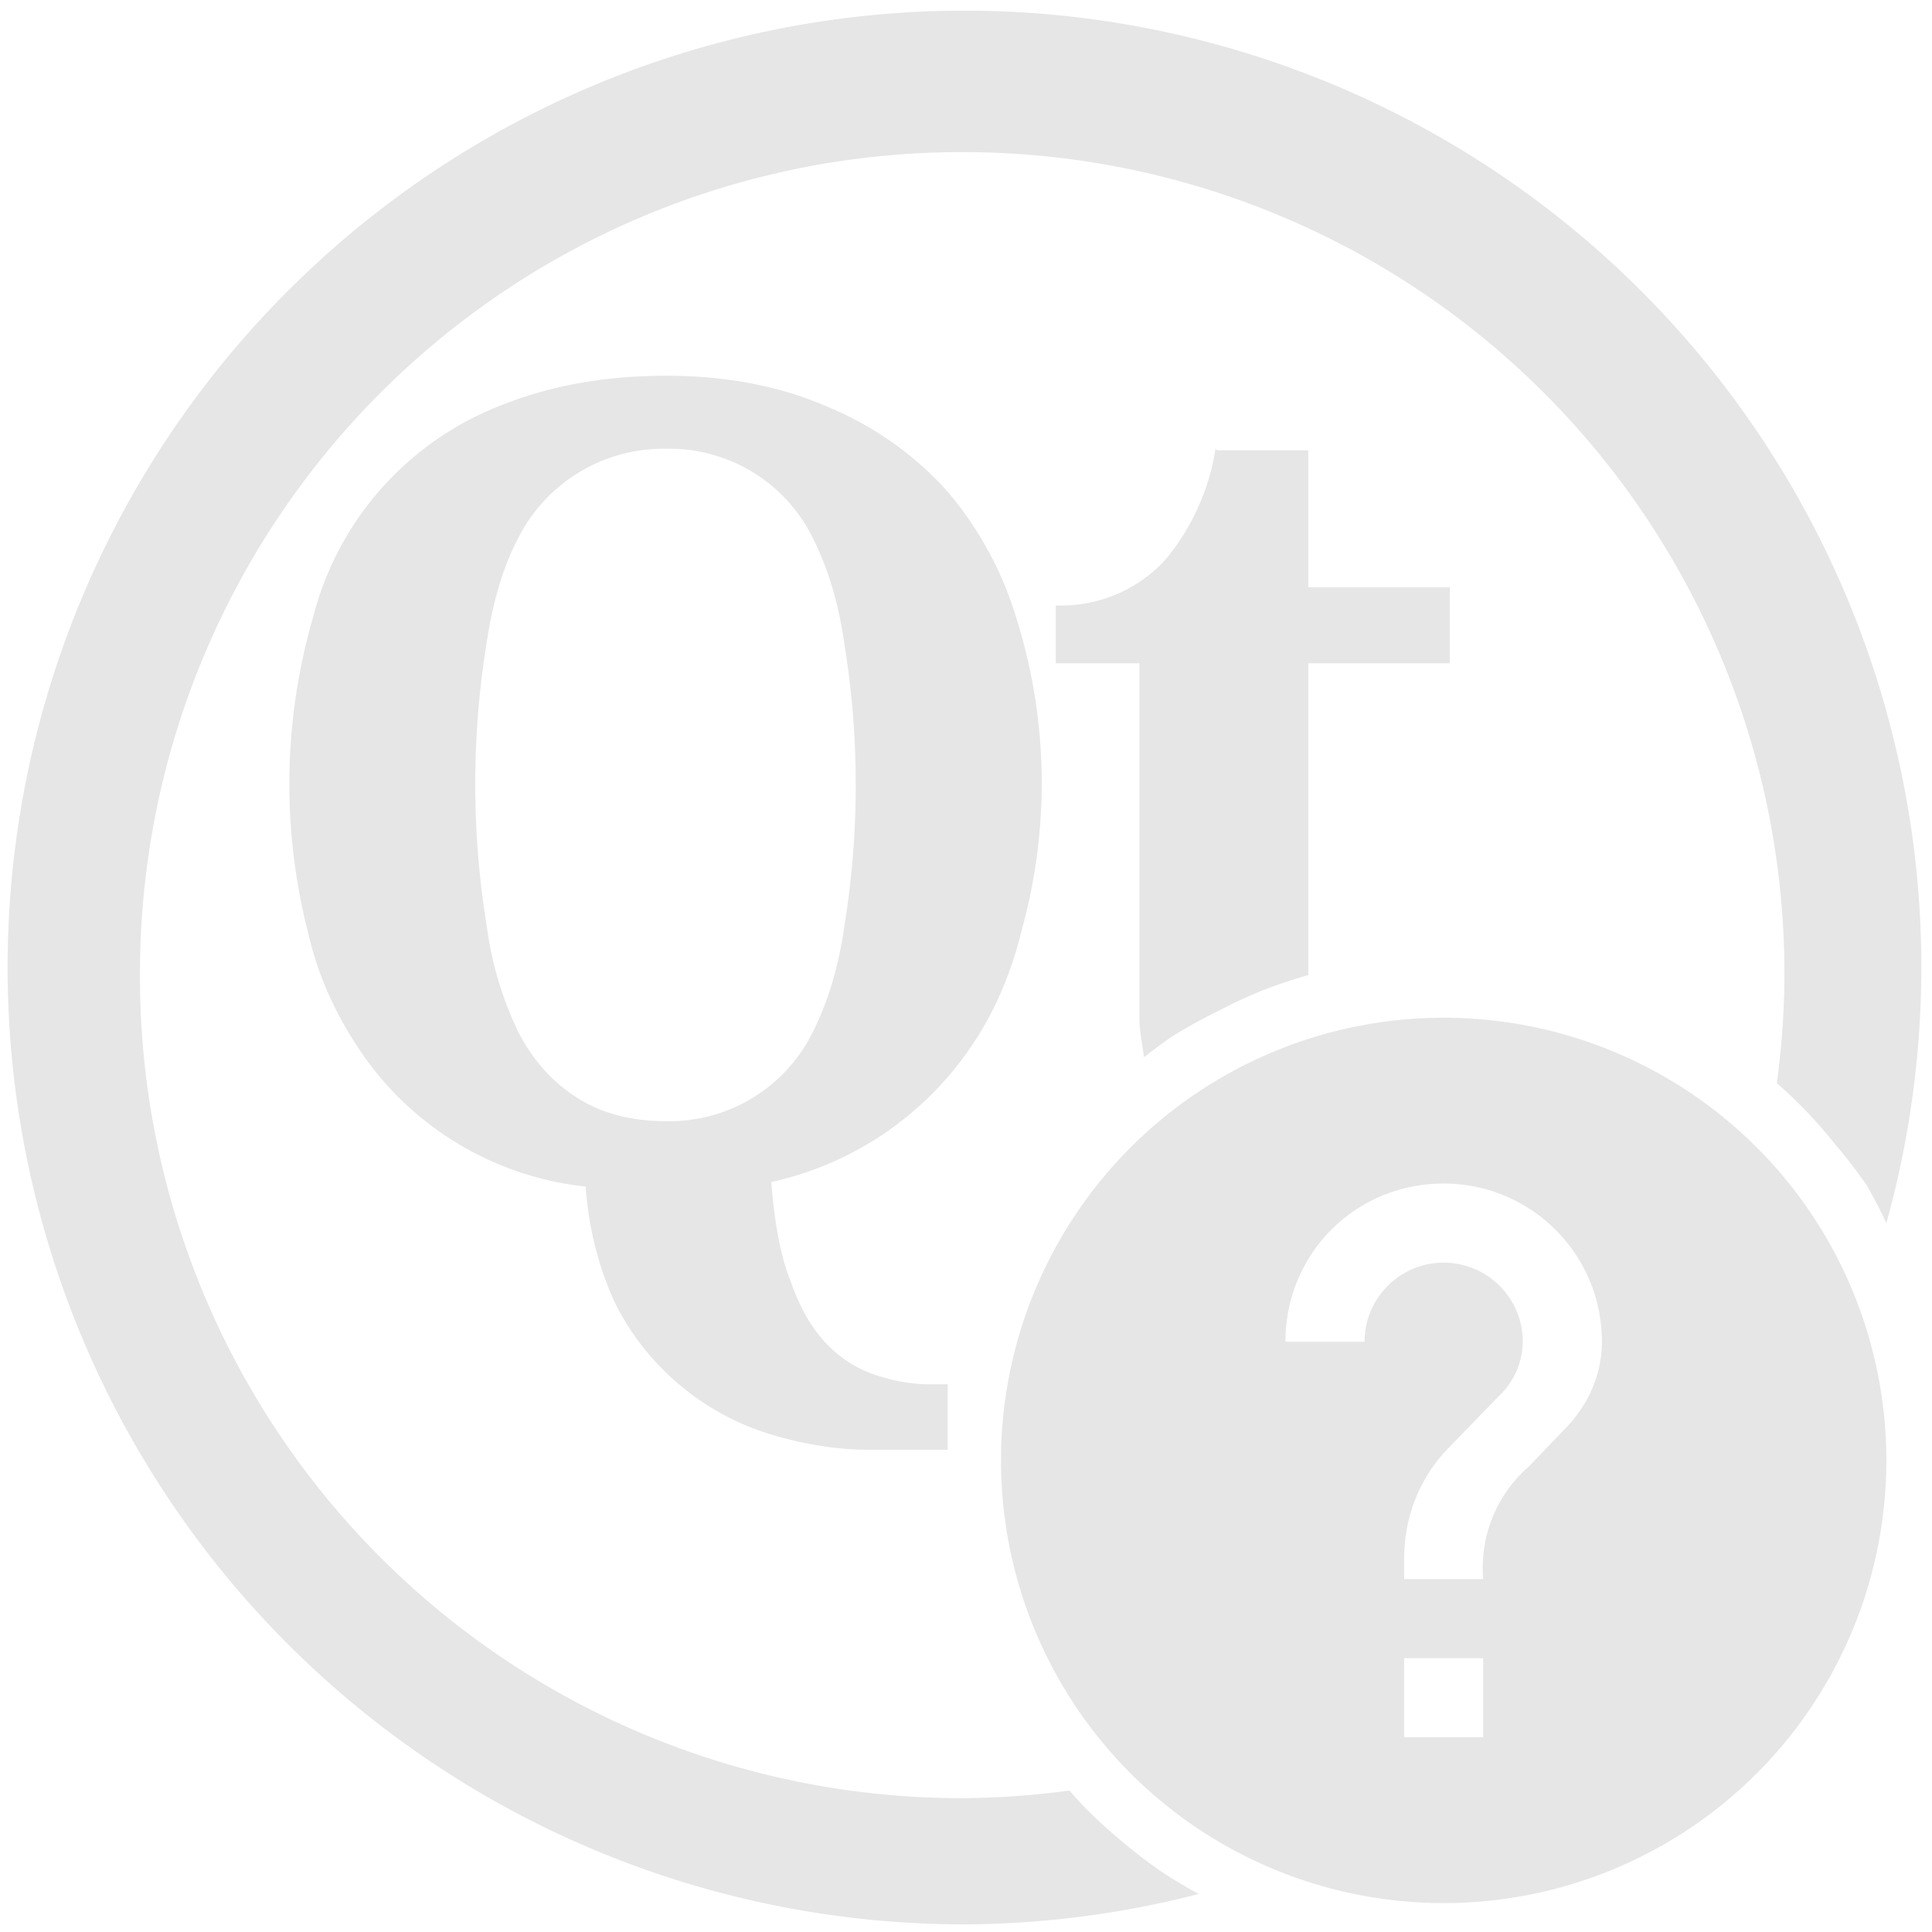 <svg xmlns="http://www.w3.org/2000/svg" width="48" height="48" viewBox="0 0 12.7 12.7"><path d="M6.34.07a6.29 6.29 0 0 0-6.29 6.3 6.29 6.29 0 0 0 6.3 6.28 6.29 6.29 0 0 0 1.53-.2 3.3 3.3 0 0 1-.25-.15 3.3 3.3 0 0 1-.26-.2 3.3 3.3 0 0 1-.24-.22 3.3 3.3 0 0 1-.1-.11 5.4 5.4 0 0 1-.7.05 5.4 5.4 0 0 1-5.41-5.4A5.4 5.4 0 0 1 6.32 1a5.4 5.4 0 0 1 5.41 5.4 5.4 5.4 0 0 1-.05.72 3.3 3.3 0 0 1 .17.16 3.3 3.3 0 0 1 .22.25 3.3 3.3 0 0 1 .2.26 3.3 3.3 0 0 1 .13.25 6.29 6.29 0 0 0 .23-1.69A6.29 6.29 0 0 0 6.34.07zm-1.96 2.4c-.42 0-.78.07-1.1.2a2.03 2.03 0 0 0-1.22 1.38 3.94 3.94 0 0 0-.03 2.1c.07.3.2.56.36.79a2.05 2.05 0 0 0 1.46.86c.02.3.1.57.2.78a1.7 1.7 0 0 0 1.02.85c.2.06.42.1.64.1h.52V9.1h-.11c-.12 0-.24-.02-.36-.06a.78.78 0 0 1-.32-.2c-.1-.1-.18-.24-.24-.41-.07-.17-.11-.4-.13-.66a2.14 2.14 0 0 0 1.32-.9c.15-.22.26-.48.33-.77a3.61 3.61 0 0 0-.04-2.04 2.3 2.3 0 0 0-.47-.85 2.18 2.18 0 0 0-.78-.54c-.3-.13-.65-.2-1.05-.2zm0 .48a1.05 1.05 0 0 1 .96.58c.1.2.17.42.21.7a5.78 5.78 0 0 1 0 1.86c-.04.28-.11.5-.21.7a1.05 1.05 0 0 1-.96.58c-.23 0-.42-.05-.58-.15-.16-.1-.29-.24-.39-.43a2.3 2.3 0 0 1-.21-.7 5.79 5.79 0 0 1 0-1.87c.04-.27.11-.5.21-.69a1.07 1.07 0 0 1 .97-.58zm3.61 0a1.5 1.5 0 0 1-.33.73.93.93 0 0 1-.72.3v.38h.55v2.33c0 .1.02.17.03.26a3.3 3.3 0 0 1 .19-.14A3.3 3.3 0 0 1 8 6.65a3.3 3.3 0 0 1 .3-.14 3.3 3.3 0 0 1 .3-.1V4.36h.93v-.5H8.6v-.9H8zm1.5 3.74a2.91 2.91 0 0 0-2.91 2.9 2.91 2.91 0 0 0 2.9 2.92A2.91 2.91 0 0 0 12.4 9.6a2.91 2.91 0 0 0-2.91-2.91zm0 1.09c.57 0 1.04.46 1.04 1.04 0 .23-.1.43-.25.58l-.23.24a.88.88 0 0 0-.3.74h-.52v-.13c0-.29.11-.55.3-.74l.32-.33a.5.5 0 0 0 .16-.36.52.52 0 0 0-.52-.52.52.52 0 0 0-.52.52h-.52c0-.58.46-1.04 1.04-1.04zm-.26 3.12h.52v.52h-.52v-.52z" fill="#e6e6e6"/></svg>